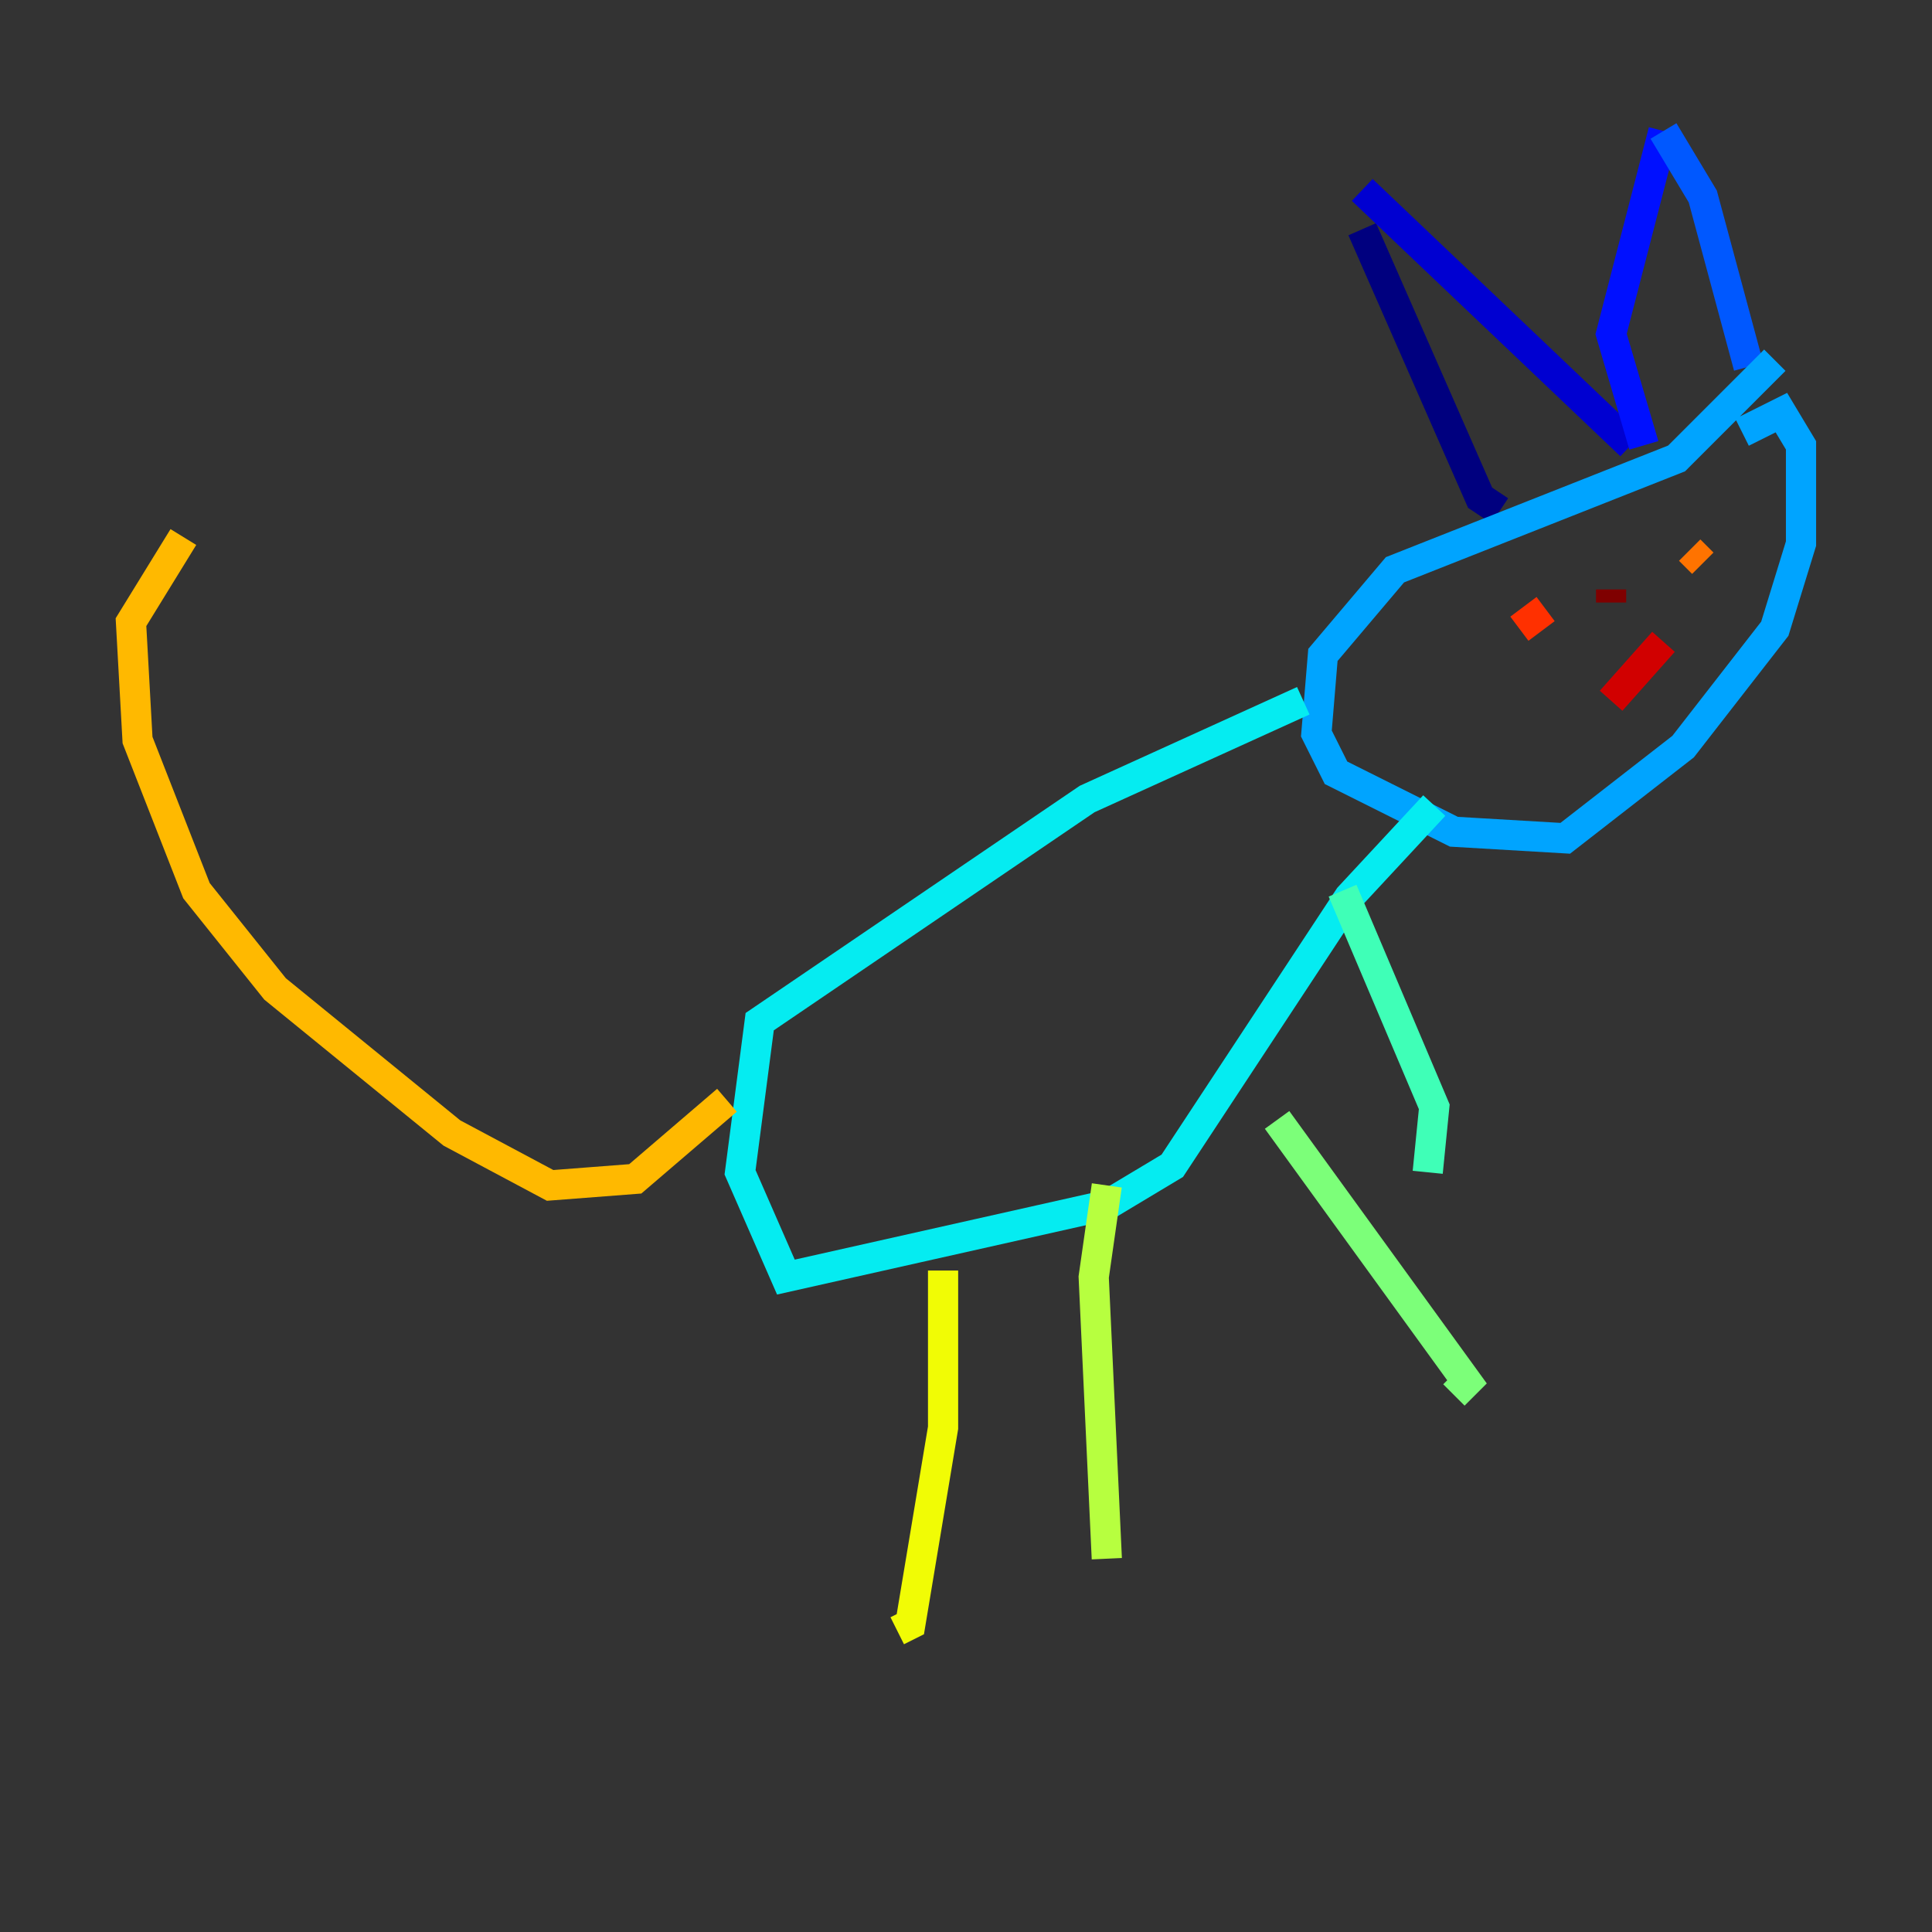 <?xml version="1.0" encoding="utf-8" ?>
<svg baseProfile="tiny" height="128" version="1.2" viewBox="0,0,128,128" width="128" xmlns="http://www.w3.org/2000/svg" xmlns:ev="http://www.w3.org/2001/xml-events" xmlns:xlink="http://www.w3.org/1999/xlink"><rect x="0" y="0" width="128" height="128" fill="#333333" stroke="none"/><defs /><polyline fill="none" points="90.251,15.186 98.061,32.976 99.363,33.844" stroke="#00007f" stroke-width="2" /><polyline fill="none" points="90.251,12.583 108.041,29.505" stroke="#0000d1" stroke-width="2" /><polyline fill="none" points="108.909,29.505 106.739,22.129 110.21,8.678" stroke="#0010ff" stroke-width="2" /><polyline fill="none" points="110.21,8.678 112.814,13.017 115.851,24.298" stroke="#0058ff" stroke-width="2" /><polyline fill="none" points="117.586,23.864 111.078,30.373 92.42,37.749 87.647,43.39 87.214,48.597 88.515,51.2 96.325,55.105 103.702,55.539 111.512,49.464 117.586,41.654 119.322,36.014 119.322,29.505 118.02,27.336 115.417,28.637" stroke="#00a4ff" stroke-width="2" /><polyline fill="none" points="86.346,46.427 72.027,52.936 50.332,67.688 49.031,77.668 52.068,84.61 73.329,79.837 77.668,77.234 89.383,59.444 95.024,53.37" stroke="#05ecf1" stroke-width="2" /><polyline fill="none" points="88.949,59.01 95.024,73.329 94.59,77.668" stroke="#3fffb7" stroke-width="2" /><polyline fill="none" points="84.61,74.197 97.193,91.552 96.325,92.42" stroke="#7cff79" stroke-width="2" /><polyline fill="none" points="73.329,78.536 72.461,84.61 73.329,103.268" stroke="#b7ff3f" stroke-width="2" /><polyline fill="none" points="62.481,84.176 62.481,94.59 60.312,107.607 59.444,108.041" stroke="#f1fc05" stroke-width="2" /><polyline fill="none" points="48.163,72.895 42.088,78.102 36.447,78.536 29.939,75.064 18.224,65.519 13.017,59.01 9.112,49.031 8.678,41.22 12.149,35.58" stroke="#ffb900" stroke-width="2" /><polyline fill="none" points="111.946,36.447 112.814,37.315" stroke="#ff7300" stroke-width="2" /><polyline fill="none" points="102.4,40.352 100.664,41.654" stroke="#ff3000" stroke-width="2" /><polyline fill="none" points="110.21,42.522 106.739,46.427" stroke="#d10000" stroke-width="2" /><polyline fill="none" points="106.739,39.051 106.739,39.919" stroke="#7f0000" stroke-width="2" /></svg>